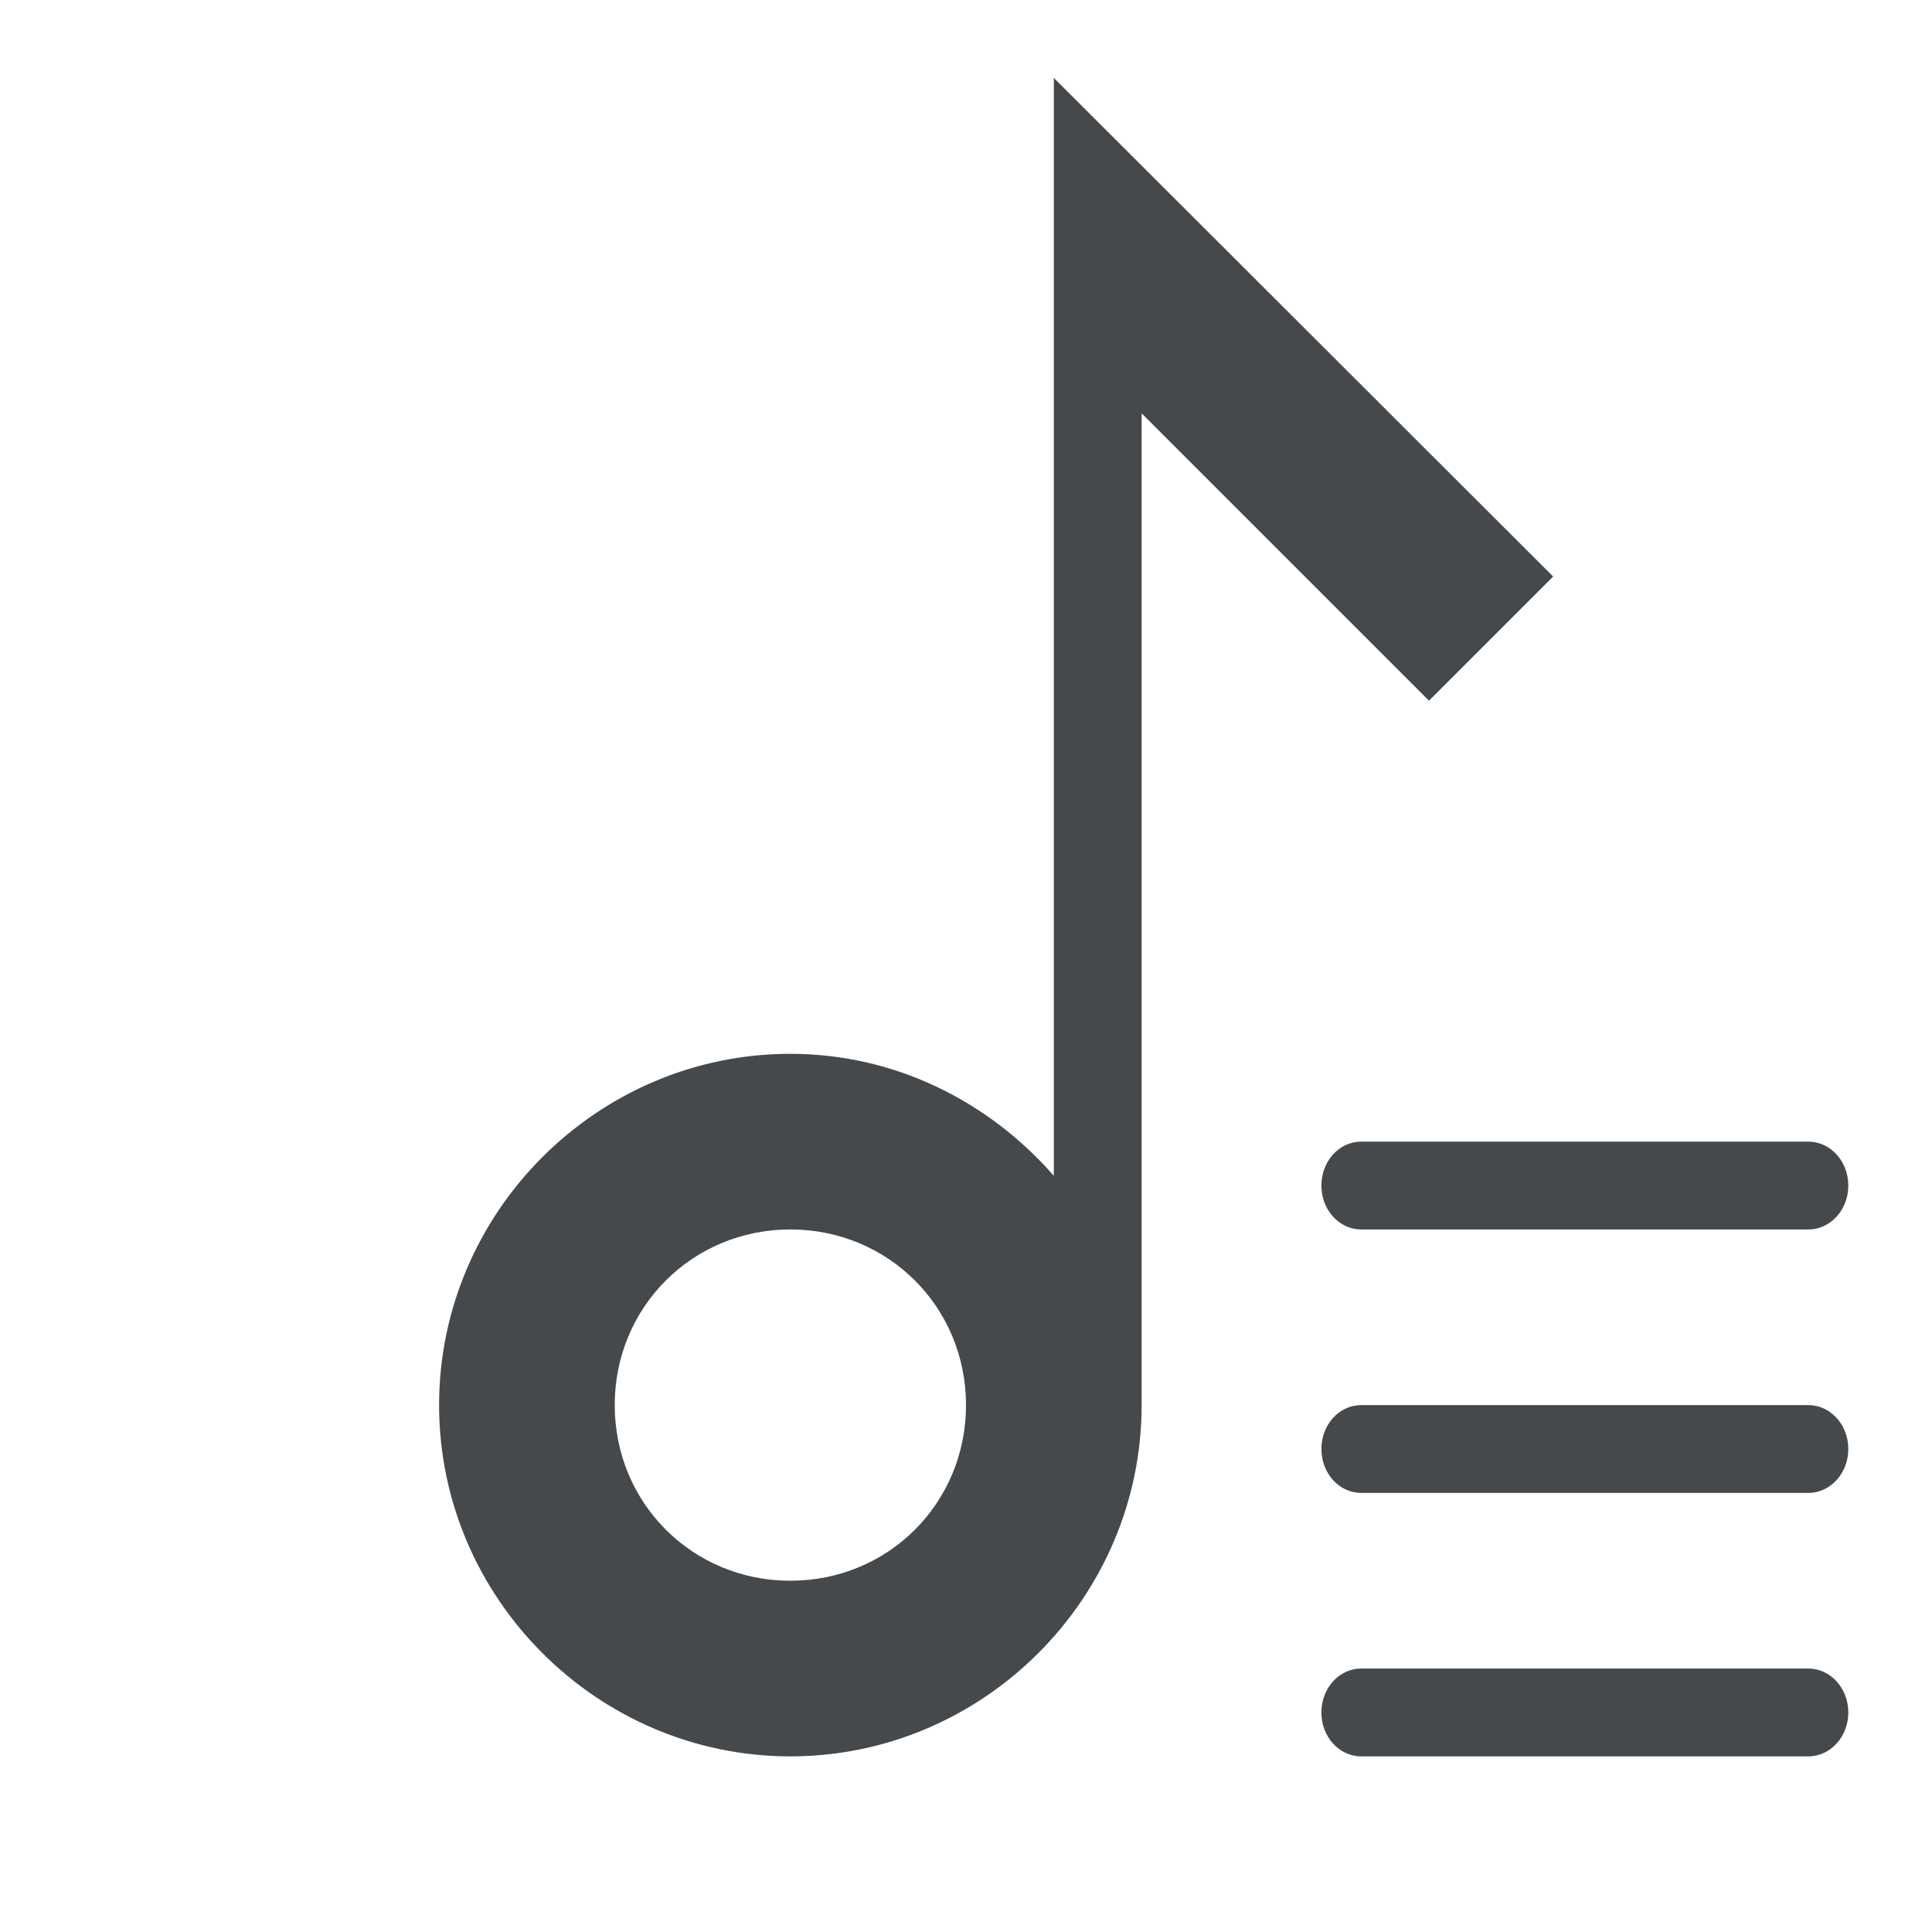 <?xml version="1.0" encoding="UTF-8"?>
<svg id="h" width="22" height="22" version="1.1" xmlns="http://www.w3.org/2000/svg" xmlns:cc="http://creativecommons.org/ns#" xmlns:dc="http://purl.org/dc/elements/1.1/" xmlns:rdf="http://www.w3.org/1999/02/22-rdf-syntax-ns#">
	<defs id="e">
		<style id="current-color-scheme" type="text/css">.ColorScheme-Text{color:#090d11;}.ColorScheme-Background{color:#ffffff;}</style>
	</defs>
	<path id="f" class="ColorScheme-Text" d="m12 0.887v12.502c-0.735-0.842-1.803-1.389-3-1.389-2.197 0-4 1.803-4 4s1.803 4 4 4 4-1.803 4-4v-11.293l3.272 3.272 1.414-1.414-5.686-5.678zm3.5 12.113c-0.251 0-0.453 0.223-0.453 0.5s0.202 0.5 0.453 0.5h5.092c0.251 0 0.455-0.223 0.455-0.5s-0.204-0.5-0.455-0.5zm-6.5 1c1.116 0 2 0.884 2 2s-0.884 2-2 2c-1.116 0-2-0.884-2-2s0.884-2 2-2zm6.5 2c-0.251 0-0.453 0.223-0.453 0.5s0.202 0.5 0.453 0.5h5.092c0.251 0 0.455-0.223 0.455-0.5s-0.204-0.5-0.455-0.5zm0 3c-0.251 0-0.453 0.223-0.453 0.5s0.202 0.5 0.453 0.5h5.092c0.251 0 0.455-0.223 0.455-0.5s-0.204-0.5-0.455-0.5z" style="fill-opacity:.75;fill:currentColor"/>
</svg>

